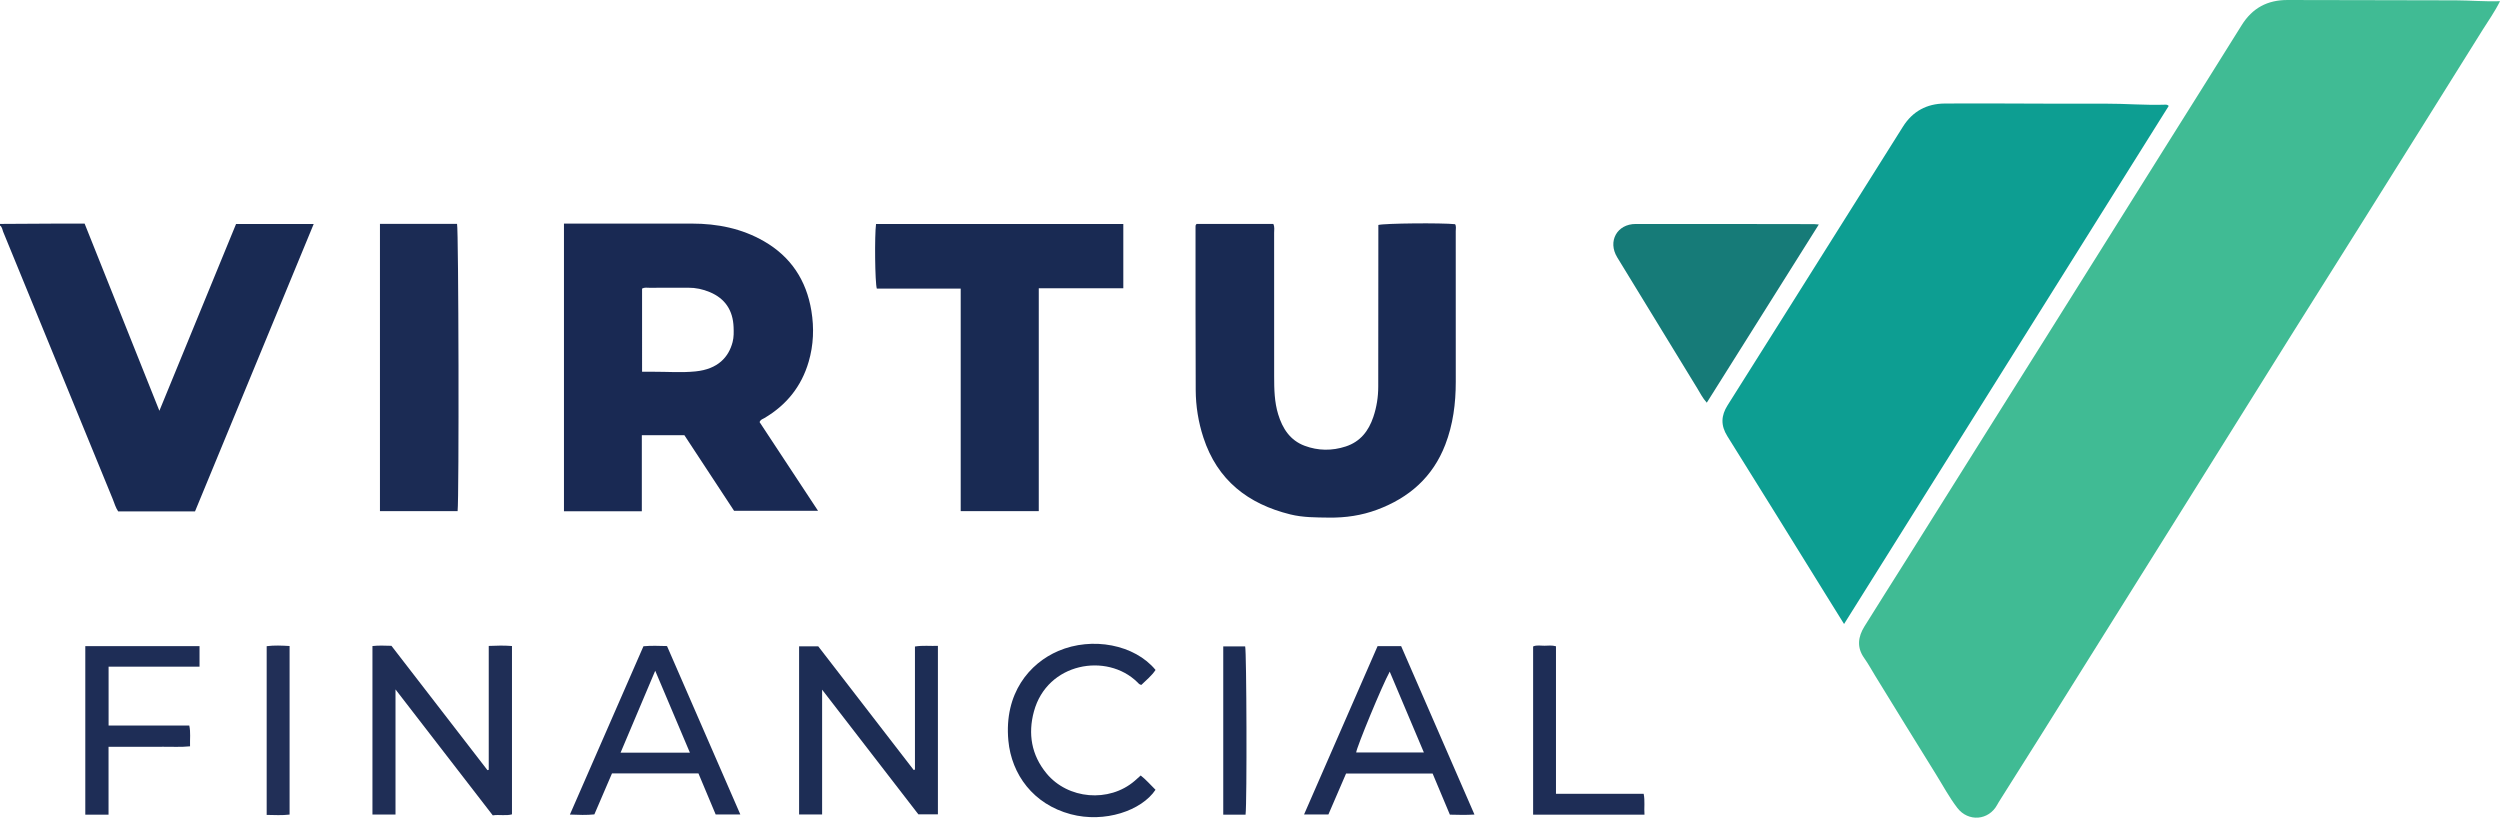 <?xml version="1.0" encoding="iso-8859-1"?>
<!-- Generator: Adobe Illustrator 27.0.0, SVG Export Plug-In . SVG Version: 6.00 Build 0)  -->
<svg version="1.1" id="Layer_1" xmlns="http://www.w3.org/2000/svg" xmlns:xlink="http://www.w3.org/1999/xlink" x="0px" y="0px"
	 viewBox="0 0 1574.729 515.042" style="enable-background:new 0 0 1574.729 515.042;" xml:space="preserve">
<g>
	<path style="fill:#192A53;" d="M0,141.047c12.158-0.071,24.316-0.151,36.475-0.207c5.49-0.026,10.981-0.004,16.819-0.004
		c15.626,39.122,31.229,78.186,47.099,117.917c16.276-39.65,32.256-78.58,48.295-117.654c16.196,0,32.272,0,48.906,0
		c-25.035,60.623-49.897,120.825-74.756,181.023c-16.304,0-32.262,0-48.398,0c-1.631-2.35-2.338-5.107-3.391-7.676
		C48.012,258.279,25.021,202.094,1.972,145.933c-0.543-1.323-0.579-2.971-1.972-3.886C0,141.714,0,141.38,0,141.047z"/>
	<path style="fill:#40BB94;" d="M1574.729,0.771c-3.495,6.991-7.398,12.366-10.893,17.968
		c-25.228,40.445-50.535,80.841-75.856,121.229c-15.263,24.345-30.633,48.624-45.89,72.973
		c-21.694,34.623-43.319,69.29-64.992,103.927c-30.747,49.139-61.501,98.274-92.274,147.397
		c-8.201,13.091-16.482,26.131-24.721,39.198c-0.708,1.123-1.428,2.244-2.055,3.413c-5.342,9.965-18.245,11.023-25.157,2.001
		c-5.165-6.742-9.144-14.256-13.625-21.438c-12.745-20.431-25.304-40.978-37.933-61.481c-2.352-3.818-4.484-7.792-7.078-11.438
		c-4.838-6.799-3.885-13.457,0.178-20c8.5-13.687,17.168-27.269,25.736-40.913c16.34-26.022,32.651-52.064,48.988-78.088
		c13.247-21.102,26.53-42.181,39.77-63.287c24.625-39.258,49.226-78.53,73.843-117.792c16.409-26.172,32.899-52.294,49.21-78.527
		c6.748-10.853,16.259-15.972,29.016-15.911c35.324,0.168,70.649,0.029,105.973,0.209C1555.914,0.256,1564.854,1.04,1574.729,0.771z
		"/>
	<path style="fill:#0D9E92;" d="M1366.07,66.708c-68.017,108.537-136.109,217.194-204.514,326.349
		c-4.059-6.527-7.874-12.65-11.677-18.781c-20.587-33.182-41.087-66.418-61.826-99.505c-4.269-6.811-3.99-12.973,0.156-19.514
		c12.009-18.947,23.933-37.949,35.878-56.936c24.865-39.523,49.721-79.053,74.587-118.576c6.081-9.665,15.054-14.447,26.27-14.525
		c22.827-0.159,45.656,0.044,68.484,0.084c10.831,0.019,21.662,0.038,32.493-0.006c12.65-0.052,25.279,1.073,37.935,0.639
		C1364.517,65.915,1365.194,65.89,1366.07,66.708z"/>
	<path style="fill:#192953;" d="M355.234,140.84c1.678,0,3.135,0,4.592,0c25.329,0,50.659-0.004,75.988,0.001
		c16.064,0.003,31.454,3.065,45.462,11.152c16.884,9.747,26.655,24.577,29.805,43.778c1.774,10.817,1.378,21.532-1.707,32.101
		c-4.555,15.606-14.03,27.325-27.987,35.527c-0.976,0.574-2.253,0.776-2.935,2.475c12.061,18.307,24.287,36.863,36.804,55.861
		c-17.85,0-35.21,0-52.882,0c-10.363-15.766-20.846-31.716-31.276-47.585c-8.939,0-17.589,0-26.819,0c0,15.964,0,31.839,0,47.904
		c-16.657,0-32.734,0-49.046,0C355.234,261.668,355.234,201.438,355.234,140.84z M404.438,234.162c2.656,0,4.966,0.004,7.277-0.001
		c8.808-0.017,17.686,0.665,26.407-0.216c14.168-1.43,20.886-9.05,23.338-18.468c0.814-3.127,0.739-6.283,0.62-9.426
		c-0.393-10.454-5.232-17.976-15.016-22.066c-4.334-1.812-8.837-2.788-13.571-2.753c-8.157,0.06-16.315-0.004-24.472,0.036
		c-1.452,0.007-2.974-0.366-4.584,0.508C404.438,198.981,404.438,216.223,404.438,234.162z"/>
	<path style="fill:#192A53;" d="M753.709,141.071c16.176,0,32.294,0,48.349,0c0.92,1.969,0.501,3.826,0.503,5.62
		c0.029,30.158,0.016,60.317,0.018,90.475c0,8.002,0.166,16.004,2.515,23.742c2.725,8.975,7.499,16.447,16.685,19.883
		c8.507,3.182,17.243,3.26,25.921,0.426c9.17-2.995,14.383-9.777,17.345-18.554c2.087-6.183,3.099-12.569,3.101-19.116
		c0.009-32.158,0.043-64.315,0.068-96.473c0.001-1.815,0-3.63,0-5.367c3.708-1.074,40.174-1.395,48.354-0.489
		c0.809,1.371,0.392,2.901,0.393,4.352c0.028,31.658,0.023,63.316,0.018,94.974c-0.002,13.559-1.687,26.807-6.617,39.578
		c-7.896,20.454-22.817,33.454-42.96,40.943c-9.751,3.625-19.862,5.111-30.315,4.971c-8.172-0.11-16.313-0.04-24.3-2.011
		c-26.696-6.589-46.005-21.554-54.782-48.427c-3.174-9.717-4.789-19.731-4.836-29.905c-0.158-34.157-0.1-68.314-0.114-102.471
		C753.055,142.581,752.881,141.877,753.709,141.071z"/>
	<path style="fill:#192A53;" d="M707.566,141.113c0,13.525,0,26.771,0,40.466c-17.657,0-35.086,0-53.248,0
		c-0.013,9.678-0.005,18.925-0.006,28.173c-0.001,9.331-0.001,18.661-0.001,27.992c0,9.331,0.001,18.661,0.001,27.992
		c0,9.331,0,18.661,0,27.991c0,9.304,0,18.607,0,28.22c-16.382,0-32.475,0-49.175,0c0-46.491,0-93.181,0-140.171
		c-18.048,0-35.494,0-52.84,0c-1.154-3.611-1.471-33.416-0.487-40.663C603.643,141.113,655.511,141.113,707.566,141.113z"/>
	<path style="fill:#1B2B54;" d="M239.33,141.028c16.355,0,32.467,0,48.562,0c0.986,3.493,1.329,172.968,0.348,180.937
		c-16.191,0-32.421,0-48.91,0C239.33,261.665,239.33,201.445,239.33,141.028z"/>
	<path style="fill:#167B78;" d="M1145.651,141.408c-23.744,37.77-47.044,74.835-70.563,112.247c-2.716-3.021-4.21-6.159-5.998-9.078
		c-16.841-27.487-33.677-54.976-50.437-82.512c-6.118-10.052-0.102-20.971,11.64-20.986c37.476-0.051,74.952,0.044,112.429,0.09
		C1143.378,141.17,1144.034,141.273,1145.651,141.408z"/>
	<path style="fill:#1F2E56;" d="M234.602,406.937c4.009-0.47,7.798-0.222,11.966-0.144c20.094,26.024,40.284,52.172,60.473,78.319
		c0.271-0.072,0.543-0.145,0.814-0.217c0-25.951,0-51.901,0-78.028c5.134-0.239,9.74-0.331,14.634,0.056
		c0,35.416,0,70.639,0,106.028c-3.908,1.066-7.904,0.015-12.102,0.636c-20.205-26.163-40.381-52.287-61.262-79.324
		c0,27.004,0,52.741,0,78.816c-4.941,0-9.636,0-14.524,0C234.602,477.638,234.602,442.419,234.602,406.937z"/>
	<path style="fill:#1D2D55;" d="M576.321,484.738c0-25.74,0-51.481,0-77.503c4.938-0.801,9.536-0.234,14.461-0.4
		c0,35.361,0,70.567,0,106.104c-3.798,0-7.716,0-12.315,0c-19.726-25.55-39.805-51.557-60.625-78.523c0,26.932,0,52.648,0,78.606
		c-4.999,0-9.596,0-14.499,0c0-35.203,0-70.416,0-105.912c3.952,0,7.866,0,12.055,0c19.986,25.891,40.065,51.903,60.145,77.916
		C575.803,484.929,576.062,484.833,576.321,484.738z"/>
	<path style="fill:#1E2D56;" d="M385.483,487.163c-3.708,8.627-7.363,17.13-11.099,25.823c-4.986,0.505-9.912,0.326-15.406,0.103
		c15.539-35.561,30.906-70.73,46.325-106.019c4.935-0.452,9.721-0.254,14.843-0.122c15.339,35.231,30.674,70.452,46.185,106.077
		c-5.469,0-10.396,0-15.534,0c-3.61-8.605-7.198-17.154-10.852-25.863C421.933,487.163,403.975,487.163,385.483,487.163z
		 M434.554,474.088c-7.319-17.29-14.442-34.119-21.838-51.591c-7.477,17.679-14.589,34.497-21.819,51.591
		C405.746,474.088,419.827,474.088,434.554,474.088z"/>
	<path style="fill:#1E2D56;" d="M836.742,513.045c-5.104,0-9.878,0-15.333,0c15.557-35.619,30.924-70.801,46.313-106.035
		c5.063,0,9.844,0,14.857,0c15.305,35.155,30.579,70.241,46.178,106.07c-5.473,0.338-10.326,0.198-15.489,0.068
		c-3.604-8.588-7.182-17.115-10.868-25.898c-18.076,0-36.164,0-54.525,0C844.18,495.808,840.451,504.45,836.742,513.045z
		 M875.372,423.066c-4.767,8.638-20.799,47.493-21.136,50.926c13.997,0,27.995,0,42.659,0
		C889.661,456.877,882.659,440.308,875.372,423.066z"/>
	<path style="fill:#1D2D55;" d="M718.525,488.476c3.473,2.709,6.254,6.02,9.324,9.002c-8.763,13.114-31.99,21.097-53.418,15.384
		c-23.565-6.283-37.29-25.033-39.27-46.371c-2.771-29.867,13.36-48.697,31.465-56.449c21.395-9.162,48.118-4.029,61.249,11.952
		c-2.416,3.679-5.904,6.431-8.939,9.419c-1.327-0.186-1.885-1.067-2.57-1.737c-19.17-18.76-56.764-12.331-65.111,18.481
		c-3.807,14.053-1.605,27.404,7.916,38.981c13.468,16.376,39.429,18.579,55.523,4.747
		C715.955,490.802,717.178,489.677,718.525,488.476z"/>
	<path style="fill:#1E2D56;" d="M68.4,419.926c0,12.87,0,24.815,0,37.086c16.998,0,33.777,0,50.831,0
		c0.951,4.35,0.317,8.453,0.478,13.086c-5.715,0.6-11.309,0.215-16.874,0.283c-5.665,0.07-11.332,0.015-16.997,0.015
		c-5.647,0-11.294,0-17.469,0c0,14.392,0,28.461,0,42.771c-5.12,0-9.711,0-14.64,0c0-35.361,0-70.595,0-106.16
		c23.877,0,47.791,0,71.956,0c0,4.173,0,8.268,0,12.919C106.716,419.926,87.67,419.926,68.4,419.926z"/>
	<path style="fill:#1E2D56;" d="M980.097,500.018c18.772,0,36.902,0,55.242,0c0.894,4.432,0.179,8.661,0.506,13.14
		c-23.608,0-46.7,0-70.147,0c0-35.32,0-70.536,0-105.956c2.251-1.027,4.767-0.428,7.196-0.465c2.296-0.035,4.635-0.376,7.202,0.347
		C980.097,437.882,980.097,468.652,980.097,500.018z"/>
	<path style="fill:#212F57;" d="M167.978,513.304c0-35.669,0-70.79,0-106.276c4.784-0.631,9.482-0.388,14.431-0.113
		c0,35.499,0,70.727,0,106.183C177.625,513.668,173.021,513.365,167.978,513.304z"/>
	<path style="fill:#1D2D55;" d="M784.571,513.136c-4.771,0-9.251,0-14.057,0c0-35.297,0-70.465,0-105.972c4.568,0,9.151,0,13.806,0
		C785.206,410.331,785.525,505.042,784.571,513.136z"/>
</g>
</svg>

